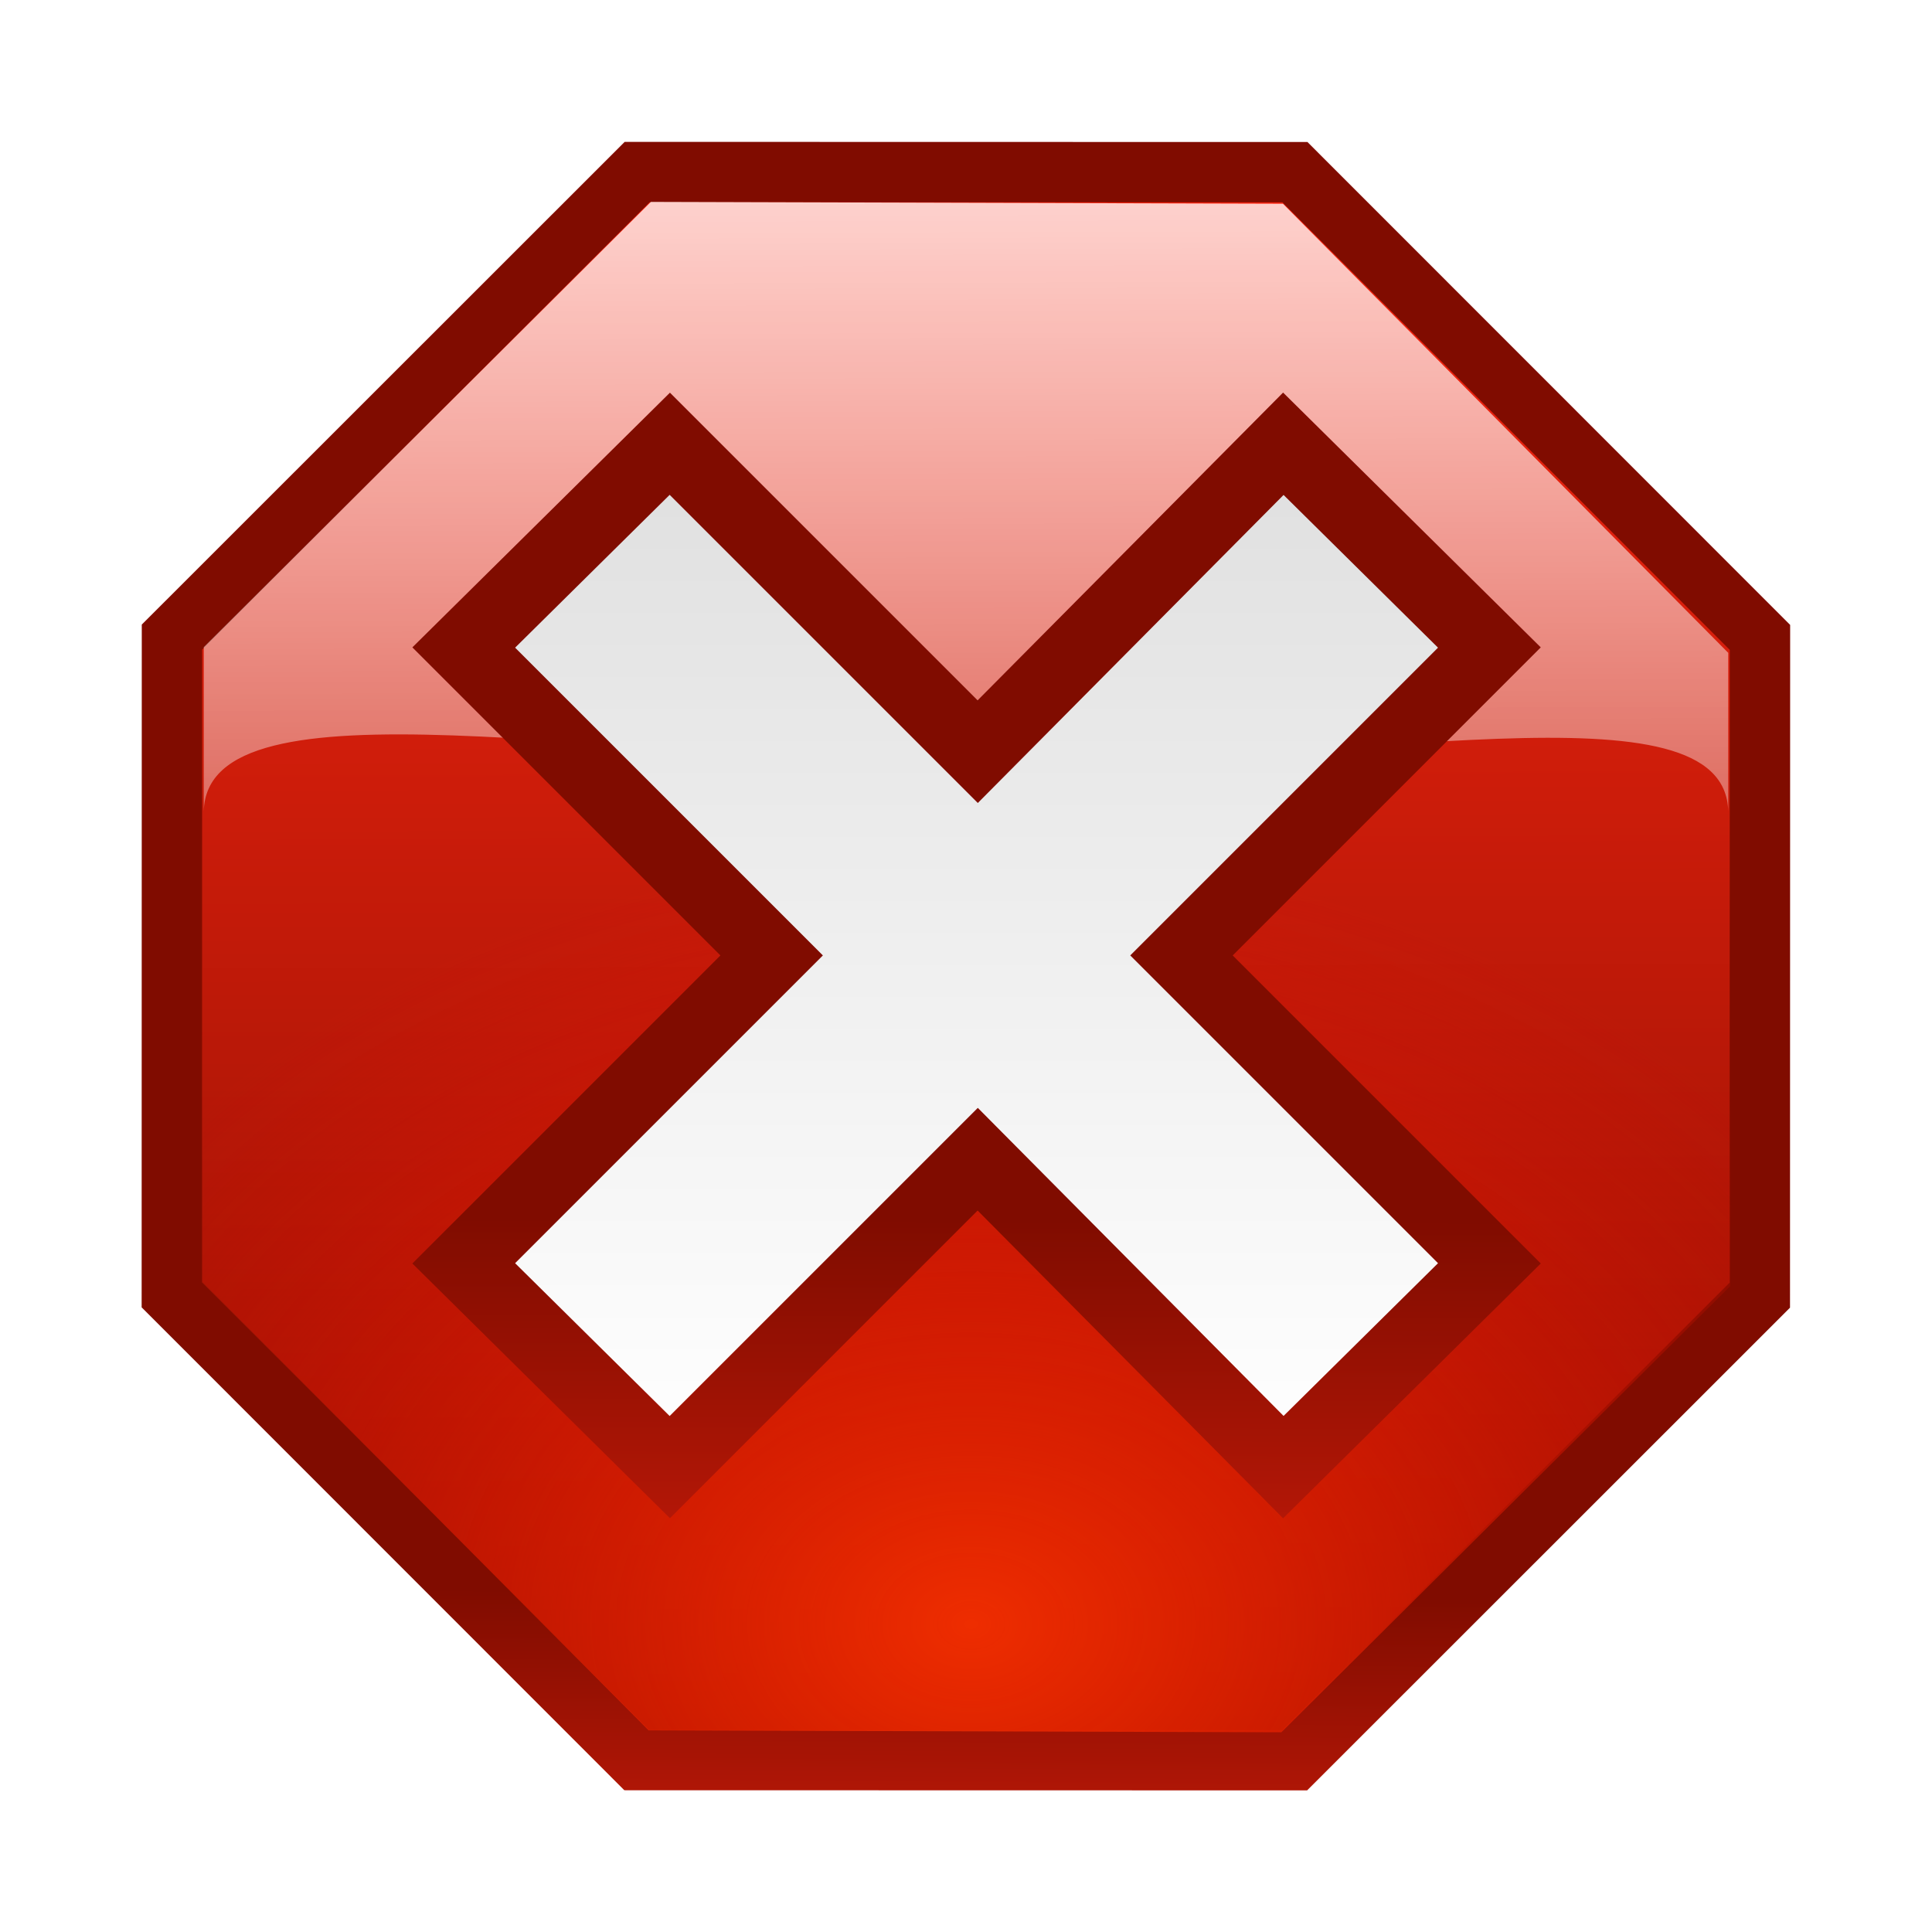 <?xml version="1.0" encoding="UTF-8" standalone="no"?>
<!-- Created with Inkscape (http://www.inkscape.org/) -->

<svg
   xmlns:dc="http://purl.org/dc/elements/1.1/"
   xmlns:cc="http://creativecommons.org/ns#"
   xmlns:rdf="http://www.w3.org/1999/02/22-rdf-syntax-ns#"
   xmlns:svg="http://www.w3.org/2000/svg"
   xmlns="http://www.w3.org/2000/svg"
   xmlns:xlink="http://www.w3.org/1999/xlink"
   xmlns:sodipodi="http://sodipodi.sourceforge.net/DTD/sodipodi-0.dtd"
   xmlns:inkscape="http://www.inkscape.org/namespaces/inkscape"
   width="32"
   height="32"
   id="svg3993"
   sodipodi:version="0.32"
   inkscape:version="0.48.1 r9760"
   sodipodi:docname="stop-shiny.svg"
   inkscape:output_extension="org.inkscape.output.svg.inkscape"
   version="1.0"
   inkscape:export-filename="stop-shiny-24x24.png"
   inkscape:export-xdpi="3.48"
   inkscape:export-ydpi="3.48">
  <defs
     id="defs3995">
    <linearGradient
       id="linearGradient3771">
      <stop
         style="stop-color:#ffffff;stop-opacity:1;"
         offset="0"
         id="stop3773" />
      <stop
         style="stop-color:#dfdfdf;stop-opacity:1;"
         offset="1"
         id="stop3775" />
    </linearGradient>
    <linearGradient
       id="linearGradient3200">
      <stop
         style="stop-color:#ffffff;stop-opacity:1;"
         offset="0"
         id="stop3202" />
      <stop
         style="stop-color:#ffffff;stop-opacity:0;"
         offset="1"
         id="stop3204" />
    </linearGradient>
    <linearGradient
       id="diffuseColorGradient">
      <stop
         id="stop3635"
         offset="0"
         style="stop-color:#800c00;stop-opacity:1;" />
      <stop
         id="stop3637"
         offset="1"
         style="stop-color:#ff2711;stop-opacity:1;" />
    </linearGradient>
    <linearGradient
       inkscape:collect="always"
       xlink:href="#diffuseColorGradient"
       id="linearGradient3867"
       x1="334.451"
       y1="588.887"
       x2="332.704"
       y2="14.363"
       gradientUnits="userSpaceOnUse" />
    <linearGradient
       inkscape:collect="always"
       xlink:href="#linearGradient3771"
       id="linearGradient3777"
       x1="246.987"
       y1="423.248"
       x2="300.192"
       y2="186.34"
       gradientUnits="userSpaceOnUse" />
    <linearGradient
       inkscape:collect="always"
       xlink:href="#linearGradient3200"
       id="linearGradient3799"
       gradientUnits="userSpaceOnUse"
       x1="418.264"
       y1="-1.089"
       x2="340.744"
       y2="369.916"
       gradientTransform="matrix(0.049,0,0,0.049,1.883,589.289)" />
    <linearGradient
       id="undershineGradient">
      <stop
         id="stop3635-1"
         offset="0"
         style="stop-color:#ee2d00;stop-opacity:1;" />
      <stop
         id="stop3637-6"
         offset="1"
         style="stop-color:#ee0b00;stop-opacity:0;" />
    </linearGradient>
    <radialGradient
       inkscape:collect="always"
       xlink:href="#undershineGradient"
       id="radialGradient3914"
       cx="288.472"
       cy="523.722"
       fx="288.472"
       fy="523.722"
       r="263.044"
       gradientUnits="userSpaceOnUse"
       gradientTransform="matrix(1.33,0,0,1,-95.232,-1.8851464e-6)" />
    <linearGradient
       inkscape:collect="always"
       xlink:href="#linearGradient3200"
       id="linearGradient3784"
       x1="253.417"
       y1="633.992"
       x2="352.257"
       y2="15.354"
       gradientUnits="userSpaceOnUse" />
    <linearGradient
       inkscape:collect="always"
       xlink:href="#diffuseColorGradient"
       id="linearGradient3796"
       x1="209.668"
       y1="508.984"
       x2="208.233"
       y2="686.468"
       gradientUnits="userSpaceOnUse" />
    <linearGradient
       inkscape:collect="always"
       xlink:href="#linearGradient3771-4"
       id="linearGradient3797"
       x1="15.069"
       y1="21.17"
       x2="18.973"
       y2="7.249"
       gradientUnits="userSpaceOnUse"
       gradientTransform="translate(-0.088,588.088)" />
    <linearGradient
       id="linearGradient3771-4">
      <stop
         style="stop-color:#ffffff;stop-opacity:1;"
         offset="0"
         id="stop3773-1" />
      <stop
         style="stop-color:#dfdfdf;stop-opacity:1;"
         offset="1"
         id="stop3775-0" />
    </linearGradient>
    <linearGradient
       y2="7.028"
       x2="15.069"
       y1="21.17"
       x1="15.069"
       gradientTransform="matrix(1.2,0,0,1.2,-4.356,586.8)"
       gradientUnits="userSpaceOnUse"
       id="linearGradient3818"
       xlink:href="#linearGradient3771-4"
       inkscape:collect="always" />
    <linearGradient
       inkscape:collect="always"
       xlink:href="#diffuseColorGradient"
       id="linearGradient3798"
       x1="15.435"
       y1="607.569"
       x2="15.399"
       y2="619.993"
       gradientUnits="userSpaceOnUse"
       gradientTransform="translate(-3.094,0.619)" />
    <filter
       inkscape:collect="always"
       id="filter3786">
      <feGaussianBlur
         inkscape:collect="always"
         stdDeviation="18.413"
         id="feGaussianBlur3788" />
    </filter>
    <radialGradient
       inkscape:collect="always"
       xlink:href="#undershineGradient"
       id="radialGradient3790"
       gradientUnits="userSpaceOnUse"
       gradientTransform="matrix(0.065,0,0,0.049,-2.698,1.236)"
       cx="288.472"
       cy="523.722"
       fx="288.472"
       fy="523.722"
       r="263.044" />
    <linearGradient
       inkscape:collect="always"
       xlink:href="#linearGradient3200"
       id="linearGradient3793"
       x1="17.34"
       y1="-1.686"
       x2="17.4"
       y2="22.002"
       gradientUnits="userSpaceOnUse" />
  </defs>
  <sodipodi:namedview
     id="base"
     pagecolor="#ffffff"
     bordercolor="#666666"
     borderopacity="1.0"
     gridtolerance="10000"
     guidetolerance="10"
     objecttolerance="10"
     inkscape:pageopacity="0.0"
     inkscape:pageshadow="2"
     inkscape:zoom="3.9999998"
     inkscape:cx="-0.36521859"
     inkscape:cy="29.2696"
     inkscape:document-units="px"
     inkscape:current-layer="layer1"
     showgrid="false"
     inkscape:window-width="1870"
     inkscape:window-height="1056"
     inkscape:window-x="50"
     inkscape:window-y="24"
     inkscape:window-maximized="1" />
  <g
     inkscape:label="Layer 1"
     inkscape:groupmode="layer"
     id="layer1"
     transform="translate(0,-588)">
    <path
       transform="matrix(0.05,0,0,0.05,1.644,588.912)"
       inkscape:transform-center-y="-0.41008779"
       inkscape:transform-center-x="0.92895513"
       d="M 395.98,564.846 178.085,564.802 24.042,410.696 24.085,192.802 178.191,38.758 l 217.894,0.044 154.044,154.106 -0.044,217.894 z"
       inkscape:randomized="0"
       inkscape:rounded="-3.469447e-18"
       inkscape:flatsided="true"
       sodipodi:arg2="1.570997"
       sodipodi:arg1="1.1782979"
       sodipodi:r2="77.410568"
       sodipodi:r1="284.69281"
       sodipodi:cy="301.80194"
       sodipodi:cx="287.08536"
       sodipodi:sides="8"
       id="path3016"
       style="fill:#000000;fill-opacity:1;stroke:none;filter:url(#filter3786)"
       sodipodi:type="star" />
    <path
       sodipodi:type="star"
       style="fill:url(#linearGradient3867);fill-opacity:1;stroke:url(#linearGradient3796);stroke-width:20;stroke-miterlimit:4;stroke-opacity:1;stroke-dasharray:none"
       id="path3849"
       sodipodi:sides="8"
       sodipodi:cx="287.08536"
       sodipodi:cy="301.80194"
       sodipodi:r1="284.69281"
       sodipodi:r2="77.410568"
       sodipodi:arg1="1.1782979"
       sodipodi:arg2="1.570997"
       inkscape:flatsided="true"
       inkscape:rounded="-3.469447e-18"
       inkscape:randomized="0"
       d="M 395.98,564.846 178.085,564.802 24.042,410.696 24.085,192.802 178.191,38.758 l 217.894,0.044 154.044,154.106 -0.044,217.894 z"
       inkscape:transform-center-x="0.92895513"
       inkscape:transform-center-y="-0.41008779"
       transform="matrix(0.05,0,0,0.05,1.644,588.912)" />
    <path
       sodipodi:type="star"
       style="fill:url(#radialGradient3914);fill-opacity:1;stroke:none;stroke-width:15.34;stroke-miterlimit:4;stroke-dasharray:none;stroke-opacity:1"
       id="path3849-04"
       sodipodi:sides="8"
       sodipodi:cx="287.08536"
       sodipodi:cy="301.80194"
       sodipodi:r1="279.48285"
       sodipodi:r2="77.410568"
       sodipodi:arg1="1.1810878"
       sodipodi:arg2="1.5737869"
       inkscape:flatsided="true"
       inkscape:rounded="-3.469447e-18"
       inkscape:randomized="0"
       d="M 393.266,560.329 179.36,559.689 28.558,407.983 29.198,194.077 180.905,43.275 394.811,43.914 545.613,195.621 544.973,409.527 z"
       inkscape:transform-center-x="0.90772762"
       inkscape:transform-center-y="-0.40126753"
       transform="matrix(0.049,0,0,0.049,1.954,589.236)" />
    <path
       style="fill:url(#linearGradient3793);fill-opacity:1;stroke:none"
       d="m 10.781,3.344 -7.406,7.375 0,2.719 c 0.055,-2.275 6.633,-0.816 12.976,-0.784 6.227,0.031 12.221,-1.405 12.274,0.784 l 0,-2.625 L 21.25,3.375 z"
       transform="translate(0,588)"
       id="path3786"
       inkscape:connector-curvature="0"
       sodipodi:nodetypes="cccscccc" />
    <path
       style="fill:url(#linearGradient3818);fill-opacity:1;fill-rule:nonzero;stroke:url(#linearGradient3798);stroke-width:1.2;stroke-miterlimit:4;stroke-opacity:1;stroke-dasharray:none"
       d="m 11.094,595.35 -3.413,3.375 5.1,5.1 -5.1,5.1 3.413,3.375 5.1,-5.1 5.062,5.1 3.413,-3.375 -5.1,-5.1 5.1,-5.1 -3.413,-3.375 -5.062,5.1 -5.1,-5.1 z"
       id="rect3786"
       inkscape:connector-curvature="0" />
  </g>
</svg>
